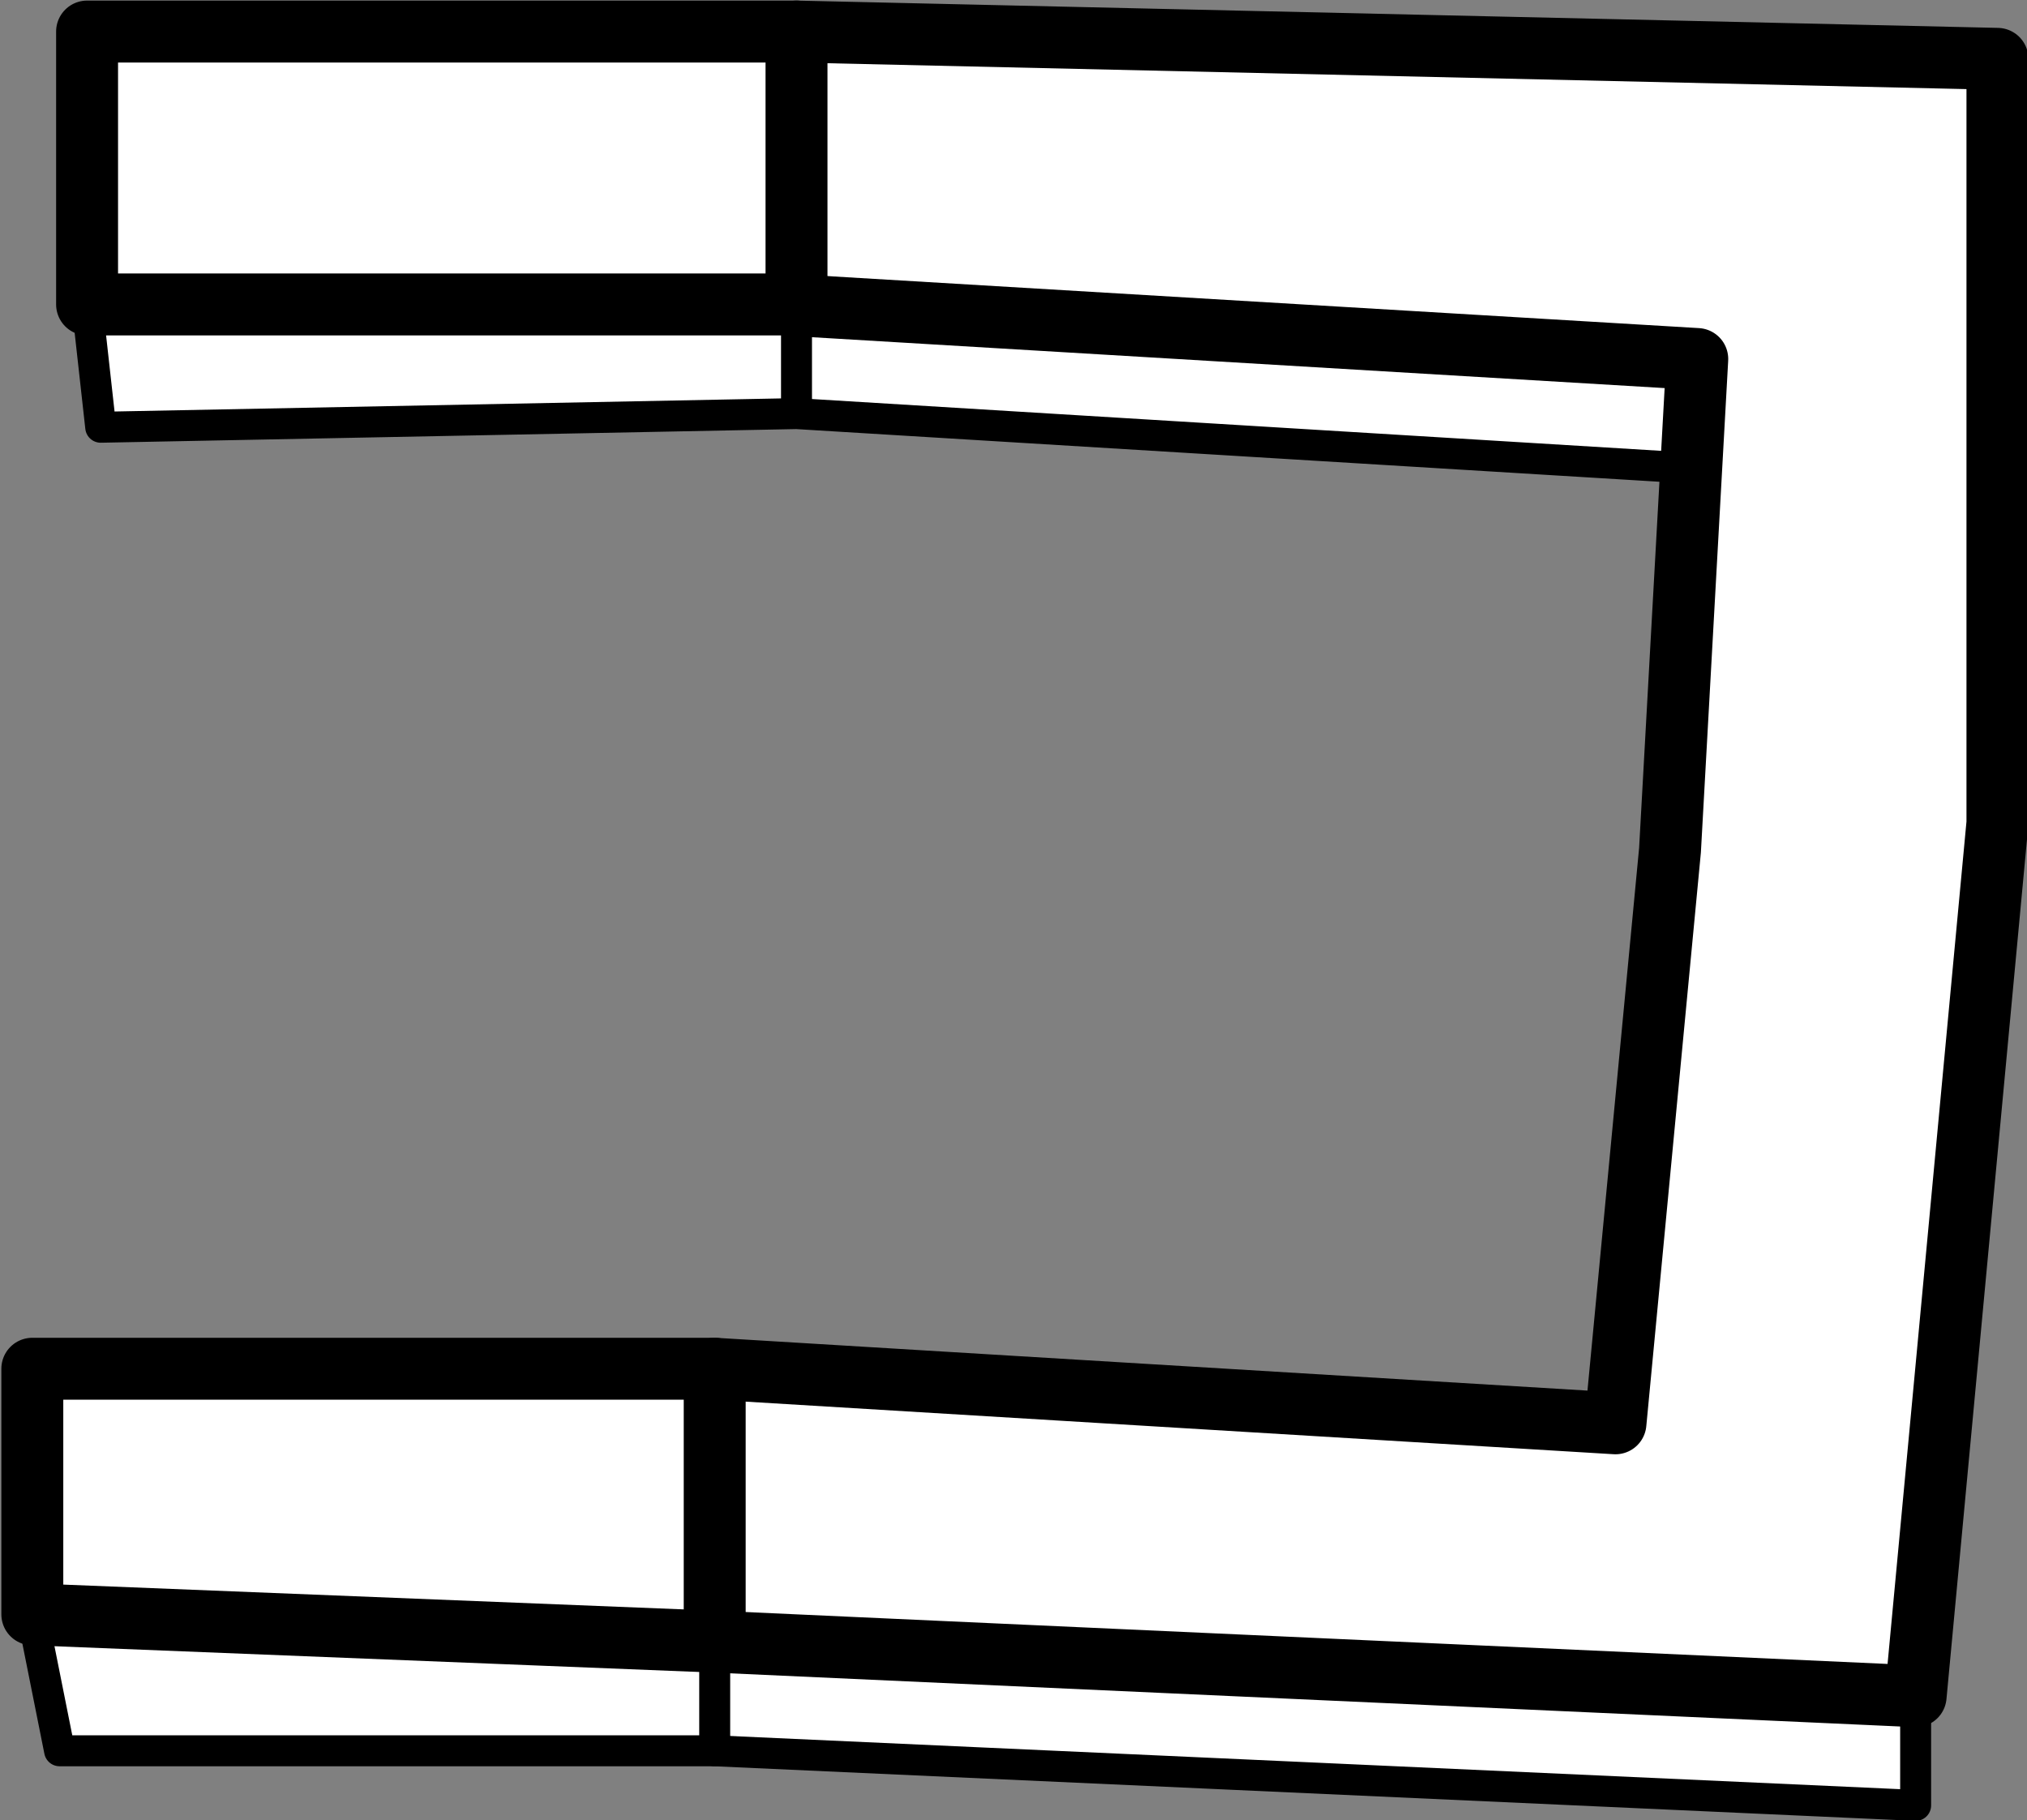 <?xml version="1.0" encoding="UTF-8" standalone="no"?>
<svg
   width="272.275"
   height="244.532"
   viewBox="0 0 272.275 244.532"
   version="1.1"
   xml:space="preserve"
   style="clip-rule:evenodd;fill-rule:evenodd;stroke-linejoin:round;stroke-miterlimit:2"
   id="svg894"
   xmlns="http://www.w3.org/2000/svg"
   xmlns:svg="http://www.w3.org/2000/svg"
   xmlns:serif="http://www.serif.com/"><rect x="0" y="0" width="272.275" height="244.532" fill="#808080" stroke="none"/><defs
   id="defs898" />
    
    
    
    <g
   id="fishing-dock"
   serif:id="fishing dock"
   transform="translate(-1962.943,-758.989)">
        <g
   transform="matrix(3.104,0,0,3.104,-4298.14,-1957.05)"
   id="g173">
            <path
   d="m 2051.57,892.913 v -4.689 l 38.98,2.327 -0.26,4.725 z"
   style="fill:#ffffff"
   id="path171" />
        </g>
        <g
   transform="matrix(3.104,0,0,3.104,-4298.14,-1957.05)"
   id="g177">
            <path
   d="m 2020.87,888.189 h 30.11 l 0.59,0.035 v 4.689 l -30.11,0.591 z"
   style="fill:#ffffff"
   id="path175" />
        </g>
        <g
   transform="matrix(3.104,0,0,3.104,-4298.14,-1957.05)"
   id="g181">
            <path
   d="m 2020.87,888.189 v -11.811 h 30.7 v 11.846 l -0.59,-0.035 z"
   style="fill:#ffffff"
   id="path179" />
        </g>
        <g
   transform="matrix(3.104,0,0,3.104,-4298.14,-1957.05)"
   id="g185">
            <path
   d="m 2048.03,934.252 38.98,2.362 2.36,-24.803 1.18,-21.26 -38.98,-2.327 v -11.846 l 51.97,1.181 v 33.071 l -3.54,37.795 -51.97,-2.362 z"
   style="fill:#ffffff"
   id="path183" />
        </g>
        <g
   transform="matrix(3.104,0,0,3.104,-4298.14,-1957.05)"
   id="g189">
            <path
   d="m 2018.5,944.882 v -10.63 h 29.53 v 11.811 z"
   style="fill:#ffffff"
   id="path187" />
        </g>
        <g
   transform="matrix(3.104,0,0,3.104,-4298.14,-1957.05)"
   id="g193">
            <path
   d="m 2018.5,944.882 29.53,1.181 v 4.724 h -28.35 z"
   style="fill:#ffffff"
   id="path191" />
        </g>
        <g
   transform="matrix(3.104,0,0,3.104,-4298.14,-1957.05)"
   id="g197">
            <path
   d="m 2048.03,950.787 v -4.724 l 51.97,2.362 v 4.725 z"
   style="fill:#ffffff"
   id="path195" />
        </g>
        <g
   transform="matrix(3.104,0,0,3.104,-4298.14,-1957.05)"
   id="g201">
            <path
   d="m 2018.5,944.882 v -10.63 h 29.53 l 38.98,2.362 2.36,-24.803 1.18,-21.26 -39.57,-2.362 h -30.11 v -11.811 h 30.7 l 51.97,1.181 v 33.071 l -3.54,37.795 -51.97,-2.362 z"
   style="fill:none;stroke:#000000;stroke-width:2.68px;stroke-linecap:round;stroke-miterlimit:1.5"
   id="path199" />
        </g>
        <g
   transform="matrix(3.104,0,0,3.104,-4298.14,-1957.05)"
   id="g205">
            <path
   d="M 2051.57,888.224 V 876.378"
   style="fill:none;stroke:#000000;stroke-width:2.68px;stroke-linecap:round;stroke-miterlimit:1.5"
   id="path203" />
        </g>
        <g
   transform="matrix(3.104,0,0,3.104,-4298.14,-1957.05)"
   id="g209">
            <path
   d="m 2048.03,934.252 v 11.811"
   style="fill:none;stroke:#000000;stroke-width:2.68px;stroke-linecap:round;stroke-miterlimit:1.5"
   id="path207" />
        </g>
        <g
   transform="matrix(3.104,0,0,3.104,-4298.14,-1957.05)"
   id="g213">
            <path
   d="m 2020.87,888.189 0.59,5.315 30.11,-0.591 v -5.905 5.905 l 38.72,2.363"
   style="fill:none;stroke:#000000;stroke-width:1.34px;stroke-linecap:round;stroke-miterlimit:1.5"
   id="path211" />
        </g>
        <g
   transform="matrix(3.104,0,0,3.104,-4298.14,-1957.05)"
   id="g217">
            <path
   d="m 2018.5,944.882 1.18,5.905 h 28.35 l 51.97,2.363 v -4.725"
   style="fill:none;stroke:#000000;stroke-width:1.34px;stroke-linecap:round;stroke-miterlimit:1.5"
   id="path215" />
        </g>
        <g
   transform="matrix(3.104,0,0,3.104,-4298.14,-1957.05)"
   id="g221">
            <path
   d="m 2048.03,946.063 v 4.724"
   style="fill:none;stroke:#000000;stroke-width:1.34px;stroke-linecap:round;stroke-miterlimit:1.5"
   id="path219" />
        </g>
    </g>
    
    
    
    
    
    
    
    
    
    
</svg>
